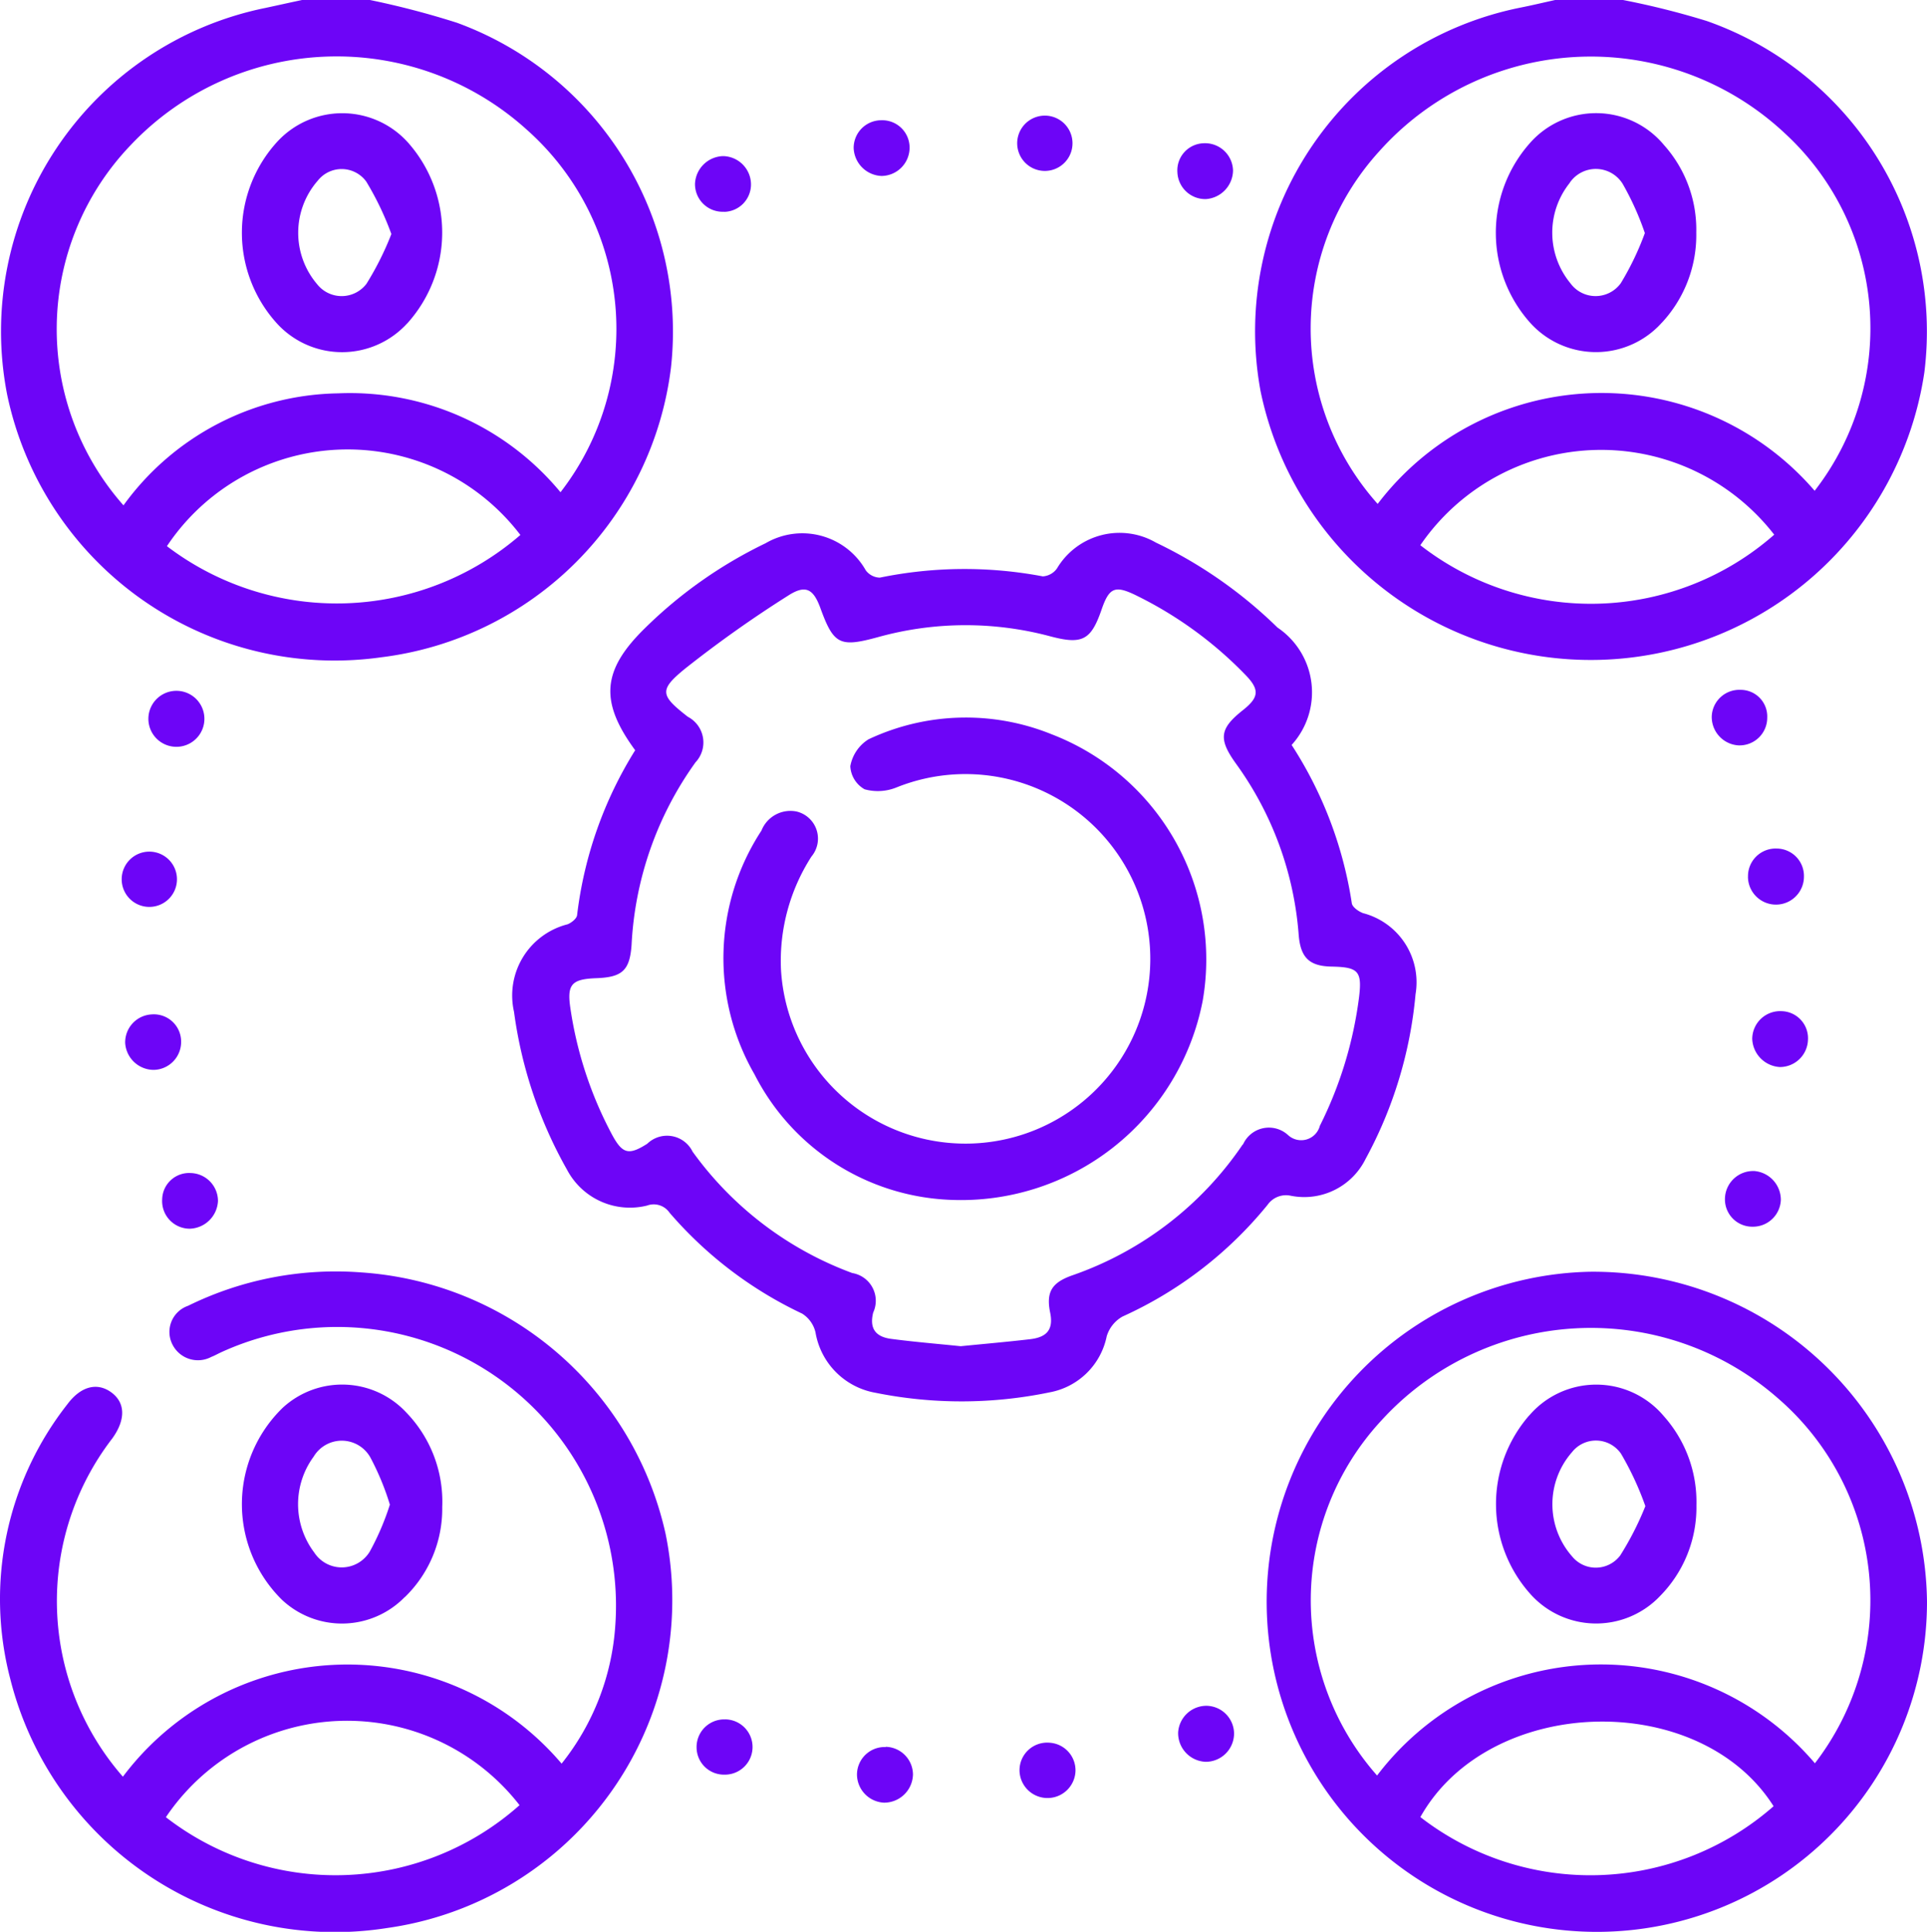 <svg xmlns="http://www.w3.org/2000/svg" xmlns:xlink="http://www.w3.org/1999/xlink" width="48.799" height="48.931" viewBox="0 0 48.799 48.931"><defs><clipPath id="a"><rect width="48.799" height="48.931" fill="#6d05f7"/></clipPath></defs><g clip-path="url(#a)"><path d="M331.962,9.878a8.54,8.54,0,0,0,16.816-.446,8.336,8.336,0,0,0-5.51-8.9A20.445,20.445,0,0,0,341.148,0h-1.72c-.291.064-.581.134-.874.192a8.362,8.362,0,0,0-6.591,9.687m4.051,3.931a5.548,5.548,0,0,1,8.962-.267,7.032,7.032,0,0,1-8.962.267m9.223-10.441A6.709,6.709,0,0,1,346,12.431a7.121,7.121,0,0,0-11.066.333,6.668,6.668,0,0,1,.04-8.932,7.182,7.182,0,0,1,10.262-.464" transform="translate(-300.046)" fill="#6d05f7"/><path d="M.355,10a8.473,8.473,0,0,0,9.476,6.648,8.431,8.431,0,0,0,7.333-7.332A8.327,8.327,0,0,0,11.746.577,21.622,21.622,0,0,0,9.542,0H7.822C7.514.065,7.207.134,6.9.2A8.358,8.358,0,0,0,.355,10M4.4,13.834a5.5,5.5,0,0,1,8.951-.284,7.1,7.1,0,0,1-8.951.284M13.519,3.29a6.749,6.749,0,0,1,.848,9.178A6.916,6.916,0,0,0,8.735,9.963,6.842,6.842,0,0,0,3.3,12.8a6.736,6.736,0,0,1,.184-9.126A7.176,7.176,0,0,1,13.519,3.29" transform="translate(-0.173)" fill="#6d05f7"/><path d="M155.361,157.786a1.732,1.732,0,0,0,1.879-.936,10.738,10.738,0,0,0,1.265-4.172,1.81,1.81,0,0,0-1.329-2.053c-.114-.042-.271-.153-.285-.25a10.164,10.164,0,0,0-1.524-4.01,1.978,1.978,0,0,0-.357-2.973,11.472,11.472,0,0,0-3.078-2.152,1.844,1.844,0,0,0-2.508.655.478.478,0,0,1-.358.2,10.633,10.633,0,0,0-4.128.032.458.458,0,0,1-.356-.186,1.845,1.845,0,0,0-2.535-.686,11.4,11.4,0,0,0-3.069,2.164c-1.074,1.057-1.14,1.848-.235,3.08a10.139,10.139,0,0,0-1.471,4.178c-.01.087-.144.193-.243.231a1.861,1.861,0,0,0-1.354,2.217,11.11,11.11,0,0,0,1.343,4,1.8,1.8,0,0,0,2.026.907.486.486,0,0,1,.569.18,10.124,10.124,0,0,0,3.357,2.556.765.765,0,0,1,.34.478,1.867,1.867,0,0,0,1.516,1.527,10.992,10.992,0,0,0,4.411-.01,1.81,1.81,0,0,0,1.447-1.42.858.858,0,0,1,.4-.5,10.082,10.082,0,0,0,3.674-2.83.569.569,0,0,1,.6-.227m-1.231-1.3a8.621,8.621,0,0,1-4.319,3.315c-.513.182-.664.418-.555.948.093.458-.124.623-.512.668-.584.068-1.17.119-1.754.177-.594-.061-1.181-.109-1.764-.186-.378-.05-.556-.251-.452-.667a.712.712,0,0,0-.53-1,8.684,8.684,0,0,1-4.044-3.075.72.72,0,0,0-1.148-.2c-.471.3-.63.258-.895-.236a9.811,9.811,0,0,1-1.052-3.2c-.09-.6.034-.734.65-.757.657-.024.855-.188.9-.848a8.671,8.671,0,0,1,1.619-4.62.734.734,0,0,0-.195-1.154c-.693-.541-.74-.673-.065-1.222a29.946,29.946,0,0,1,2.6-1.843c.447-.29.644-.176.822.311.336.925.493,1,1.448.74a8.291,8.291,0,0,1,4.387-.02c.8.211,1.02.09,1.285-.678.194-.563.339-.625.877-.362a9.917,9.917,0,0,1,2.767,2.013c.364.374.345.569-.062.892-.591.468-.631.727-.175,1.36a8.473,8.473,0,0,1,1.586,4.337c.048.58.274.792.845.8.659.014.762.114.685.762a10.1,10.1,0,0,1-.994,3.27.489.489,0,0,1-.807.234.717.717,0,0,0-1.138.237" transform="translate(-122.658 -127.496)" fill="#6d05f7"/><path d="M340.16,336.369a8.361,8.361,0,1,0,8.53,8.357,8.458,8.458,0,0,0-8.53-8.357m-4.3,13.813c1.736-3.094,7.056-3.257,8.945-.275a7.029,7.029,0,0,1-8.945.275m9.99-1.365a7.118,7.118,0,0,0-11.086.312,6.7,6.7,0,0,1,.1-8.983,7.181,7.181,0,0,1,10.054-.57,6.766,6.766,0,0,1,.935,9.241" transform="translate(-299.891 -304.157)" fill="#6d05f7"/><path d="M9.161,336.337a8.47,8.47,0,0,0-4.4.845.7.7,0,0,0-.393.984.722.722,0,0,0,.983.31c.089-.034.172-.083.259-.122a7.06,7.06,0,0,1,9.971,6.917,6.272,6.272,0,0,1-1.36,3.507,7.113,7.113,0,0,0-11.11.331,6.753,6.753,0,0,1-.267-8.57c.345-.48.331-.912-.038-1.173-.354-.25-.763-.144-1.1.308a7.99,7.99,0,0,0-1.448,6.954A8.476,8.476,0,0,0,9.8,352.942a8.387,8.387,0,0,0,7.055-9.981,8.477,8.477,0,0,0-7.694-6.624M4.2,350.135a5.531,5.531,0,0,1,8.956-.305,7.009,7.009,0,0,1-8.956.305" transform="translate(0.001 -304.107)" fill="#6d05f7"/><path d="M68.133,371.592a3.114,3.114,0,0,0,.947-2.281,3.247,3.247,0,0,0-.9-2.385,2.22,2.22,0,0,0-3.139-.131,3.4,3.4,0,0,0-.019,4.865,2.22,2.22,0,0,0,3.106-.067m-2.3-3.566a.829.829,0,0,1,1.433.029,6.655,6.655,0,0,1,.493,1.193,6.686,6.686,0,0,1-.509,1.189.83.83,0,0,1-1.407.022,2.033,2.033,0,0,1-.01-2.432" transform="translate(-57.881 -331.138)" fill="#6d05f7"/><path d="M227.349,462.067a.7.7,0,0,0-.728.7.719.719,0,0,0,.685.709.731.731,0,0,0,.733-.715.707.707,0,0,0-.69-.7" transform="translate(-204.919 -417.816)" fill="#6d05f7"/><path d="M456.9,309.723a.715.715,0,0,0-.735.717.692.692,0,0,0,.7.693.706.706,0,0,0,.716-.682.733.733,0,0,0-.682-.729" transform="translate(-412.483 -280.062)" fill="#6d05f7"/><path d="M39.892,184.136a.709.709,0,0,0,.036-1.418.709.709,0,1,0-.036,1.418" transform="translate(-35.443 -165.22)" fill="#6d05f7"/><path d="M312.258,451.165a.719.719,0,0,0-.72.674.726.726,0,0,0,.7.745.718.718,0,0,0,.716-.726.709.709,0,0,0-.7-.693" transform="translate(-281.703 -407.959)" fill="#6d05f7"/><path d="M42.884,310.9a.7.7,0,0,0,.7.746.738.738,0,0,0,.713-.7.709.709,0,0,0-.689-.71.682.682,0,0,0-.724.663" transform="translate(-38.777 -280.524)" fill="#6d05f7"/><path d="M462.227,225.148a.709.709,0,0,0,1.418-.01.694.694,0,0,0-.688-.706.7.7,0,0,0-.729.716" transform="translate(-417.962 -202.939)" fill="#6d05f7"/><path d="M184.522,42.717a.694.694,0,0,0,.682-.712.72.72,0,0,0-.707-.7.733.733,0,0,0-.711.7.7.7,0,0,0,.736.709" transform="translate(-166.186 -37.351)" fill="#6d05f7"/><path d="M270.357,460.918a.7.7,0,0,0-.755.689.709.709,0,0,0,1.417.041.7.7,0,0,0-.663-.73" transform="translate(-243.784 -416.777)" fill="#6d05f7"/><path d="M464.8,268.168a.686.686,0,0,0-.664-.724.708.708,0,0,0-.748.7.743.743,0,0,0,.7.715.712.712,0,0,0,.712-.689" transform="translate(-419.015 -241.832)" fill="#6d05f7"/><path d="M312.052,39.3a.737.737,0,0,0,.689-.723.709.709,0,0,0-.756-.691.687.687,0,0,0-.653.734.708.708,0,0,0,.72.68" transform="translate(-281.516 -34.257)" fill="#6d05f7"/><path d="M226.435,33.217a.718.718,0,0,0,.71-.742.693.693,0,0,0-.723-.669.7.7,0,0,0-.693.705.736.736,0,0,0,.706.706" transform="translate(-204.111 -28.76)" fill="#6d05f7"/><path d="M34.511,268.987a.691.691,0,0,0-.745-.693.708.708,0,0,0-.672.725.727.727,0,0,0,.728.68.708.708,0,0,0,.689-.712" transform="translate(-29.924 -242.6)" fill="#6d05f7"/><path d="M453.3,183.9a.7.7,0,0,0,.7-.7.674.674,0,0,0-.676-.707.7.7,0,0,0-.729.664.721.721,0,0,0,.71.744" transform="translate(-409.247 -165.02)" fill="#6d05f7"/><path d="M184.924,454.763a.7.7,0,0,0-.728.714.693.693,0,0,0,.707.685.7.7,0,0,0,.021-1.4" transform="translate(-166.556 -411.212)" fill="#6d05f7"/><path d="M269.5,31.976a.7.7,0,0,0-.045-1.4.7.7,0,1,0,.045,1.4" transform="translate(-243.018 -27.647)" fill="#6d05f7"/><path d="M32.706,226.633a.7.7,0,0,0,.011-1.4.7.7,0,1,0-.011,1.4" transform="translate(-28.93 -203.662)" fill="#6d05f7"/><path d="M399.8,35.224a3.26,3.26,0,0,0,.868-2.28,3.21,3.21,0,0,0-.816-2.215,2.233,2.233,0,0,0-3.408-.038,3.422,3.422,0,0,0,.011,4.531,2.239,2.239,0,0,0,3.345,0m-2.339-3.535a.8.8,0,0,1,1.341.02,7.136,7.136,0,0,1,.564,1.251,7.188,7.188,0,0,1-.61,1.27.788.788,0,0,1-1.276,0,2.017,2.017,0,0,1-.018-2.539" transform="translate(-357.712 -27.054)" fill="#6d05f7"/><path d="M68.165,35.27a3.435,3.435,0,0,0,.063-4.531,2.237,2.237,0,0,0-3.344-.083,3.416,3.416,0,0,0,0,4.635,2.232,2.232,0,0,0,3.279-.021m-2.276-3.6a.77.77,0,0,1,1.24.007,7.554,7.554,0,0,1,.636,1.329,7.611,7.611,0,0,1-.631,1.261.79.79,0,0,1-1.247.012,2.008,2.008,0,0,1,0-2.609" transform="translate(-57.852 -27.078)" fill="#6d05f7"/><path d="M199.6,190.22a5.785,5.785,0,0,0-4.639.127,1.01,1.01,0,0,0-.461.682.711.711,0,0,0,.362.584,1.26,1.26,0,0,0,.813-.049,4.68,4.68,0,1,1-2.931,4.606,4.884,4.884,0,0,1,.773-2.855.706.706,0,0,0-.377-1.139.789.789,0,0,0-.89.483,5.9,5.9,0,0,0-.174,6.178,5.822,5.822,0,0,0,4.938,3.174,6.235,6.235,0,0,0,6.41-5.042,6.111,6.111,0,0,0-3.824-6.749" transform="translate(-172.967 -171.621)" fill="#6d05f7"/><path d="M396.426,366.97a3.417,3.417,0,0,0,.038,4.53,2.231,2.231,0,0,0,3.277.043,3.2,3.2,0,0,0,.921-2.3,3.263,3.263,0,0,0-.829-2.26,2.232,2.232,0,0,0-3.408-.009m2.3,3.55a.773.773,0,0,1-1.21.017,2,2,0,0,1-.005-2.641.772.772,0,0,1,1.241.036,7.651,7.651,0,0,1,.618,1.33,7.671,7.671,0,0,1-.643,1.259" transform="translate(-357.702 -331.117)" fill="#6d05f7"/></g></svg>